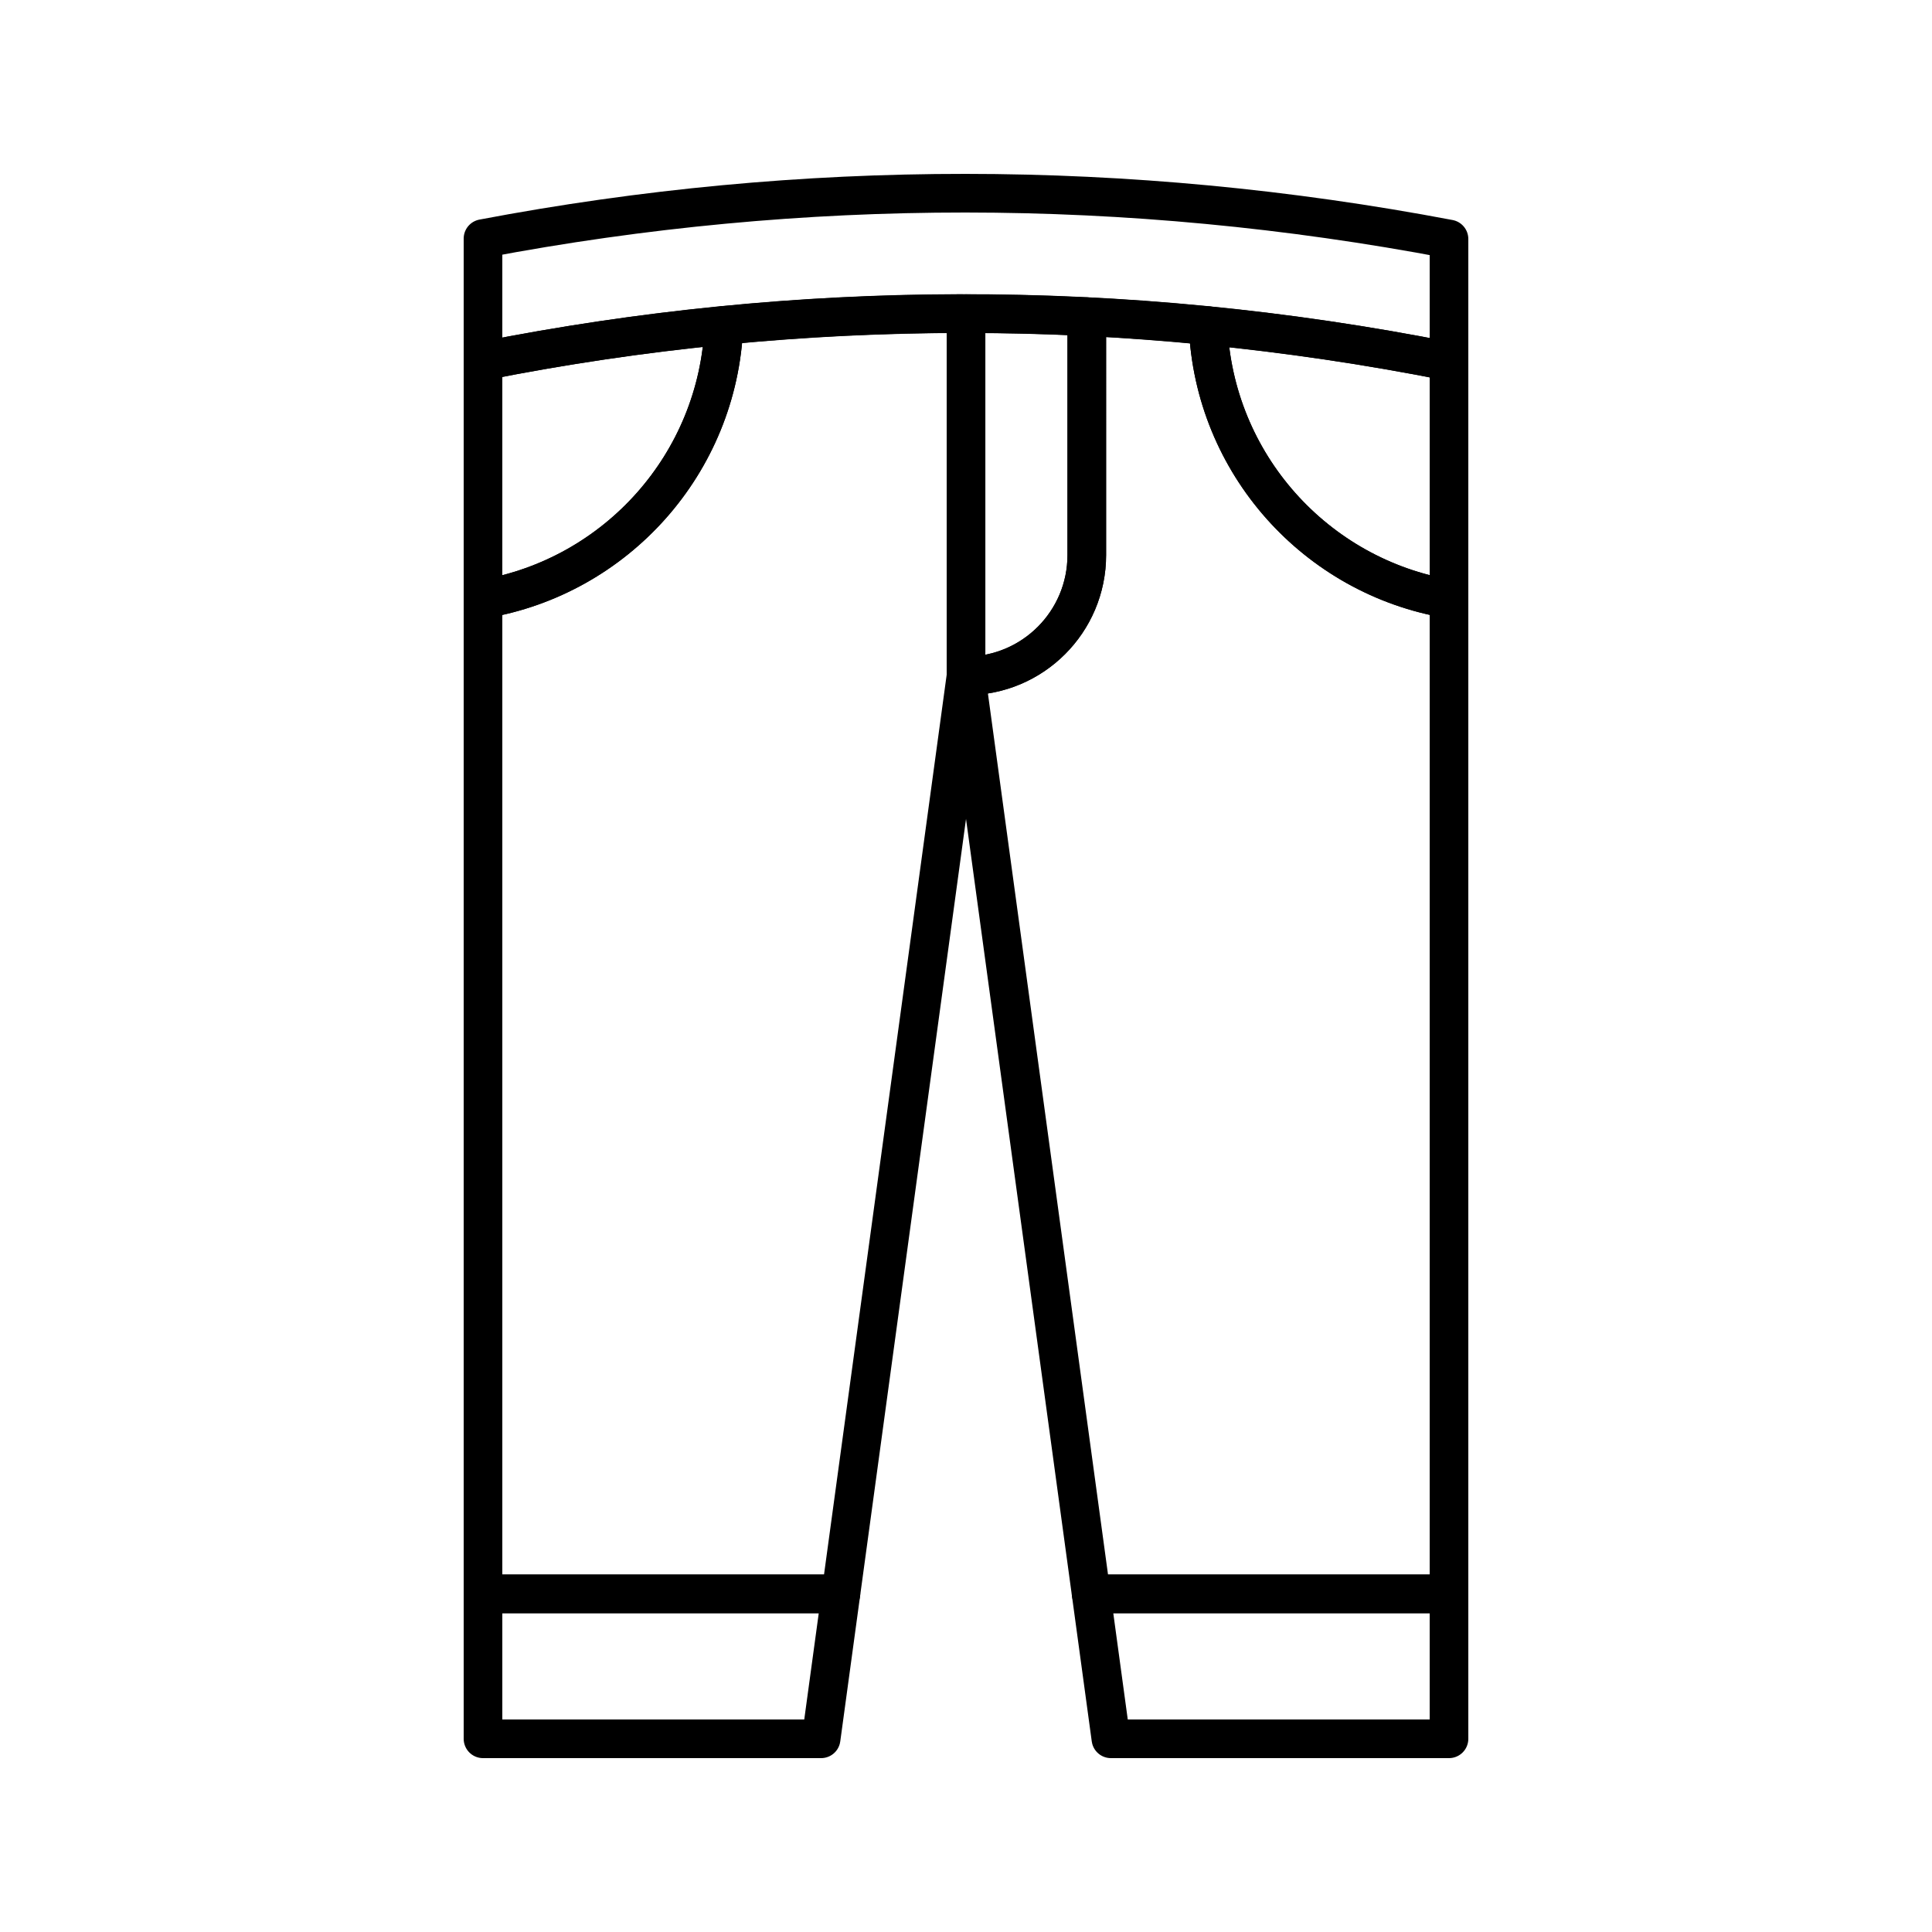 <?xml version="1.0" encoding="utf-8"?>
<!-- Generator: Adobe Illustrator 16.0.0, SVG Export Plug-In . SVG Version: 6.00 Build 0)  -->
<!DOCTYPE svg PUBLIC "-//W3C//DTD SVG 1.0//EN" "http://www.w3.org/TR/2001/REC-SVG-20010904/DTD/svg10.dtd">
<svg version="1.0" id="Layer_1" xmlns="http://www.w3.org/2000/svg" xmlns:xlink="http://www.w3.org/1999/xlink" x="0px" y="0px"
	 width="100px" height="100px" viewBox="0 0 100 100" enable-background="new 0 0 100 100" xml:space="preserve">
<path fill="none" stroke="#000000" stroke-width="2" stroke-linecap="round" stroke-linejoin="round" stroke-miterlimit="10" d="
	M75,12.371v6.337c-17.043-3.39-33.949-3.218-50-0.022v-6.337C41.555,9.21,58.363,9.217,75,12.371z"/>
<polygon fill="none" stroke="#000000" stroke-width="2" stroke-linecap="round" stroke-linejoin="round" stroke-miterlimit="10" points="
	43.524,82.498 42.501,90 25,90 25,82.498 "/>
<polygon fill="none" stroke="#000000" stroke-width="2" stroke-linecap="round" stroke-linejoin="round" stroke-miterlimit="10" points="
	75,82.498 75,90 57.5,90 56.478,82.498 "/>
<path fill="none" stroke="#000000" stroke-width="2" stroke-linecap="round" stroke-linejoin="round" stroke-miterlimit="10" d="
	M25,31.007c6.893-1.161,12.178-7.011,12.47-14.164c-4.204,0.414-8.366,1.026-12.47,1.842V31.007z"/>
<path fill="none" stroke="#000000" stroke-width="2" stroke-linecap="round" stroke-linejoin="round" stroke-miterlimit="10" d="
	M75,31.003c-6.889-1.157-12.17-7-12.468-14.144c4.142,0.412,8.299,1.021,12.468,1.849V31.003z"/>
<path fill="none" stroke="#000000" stroke-width="2" stroke-linecap="round" stroke-linejoin="round" stroke-miterlimit="10" d="
	M43.524,82.498l6.477-47.515V16.236c-4.212-0.002-8.393,0.201-12.531,0.607C37.178,23.997,31.893,29.846,25,31.007v51.491H43.524z"
	/>
<path fill="none" stroke="#000000" stroke-width="2" stroke-linecap="round" stroke-linejoin="round" stroke-miterlimit="10" d="
	M56.478,82.498l-6.477-47.515c3.452,0,6.251-2.798,6.251-6.251V16.393c2.088,0.104,4.181,0.259,6.28,0.467
	C62.83,24.003,68.111,29.846,75,31.003v51.495H56.478z"/>
<path fill="none" stroke="#000000" stroke-width="2" stroke-linecap="round" stroke-linejoin="round" stroke-miterlimit="10" d="
	M50.001,34.983c3.452,0,6.251-2.798,6.251-6.251V16.393c-2.092-0.104-4.174-0.154-6.251-0.156V34.983z"/>
</svg>

